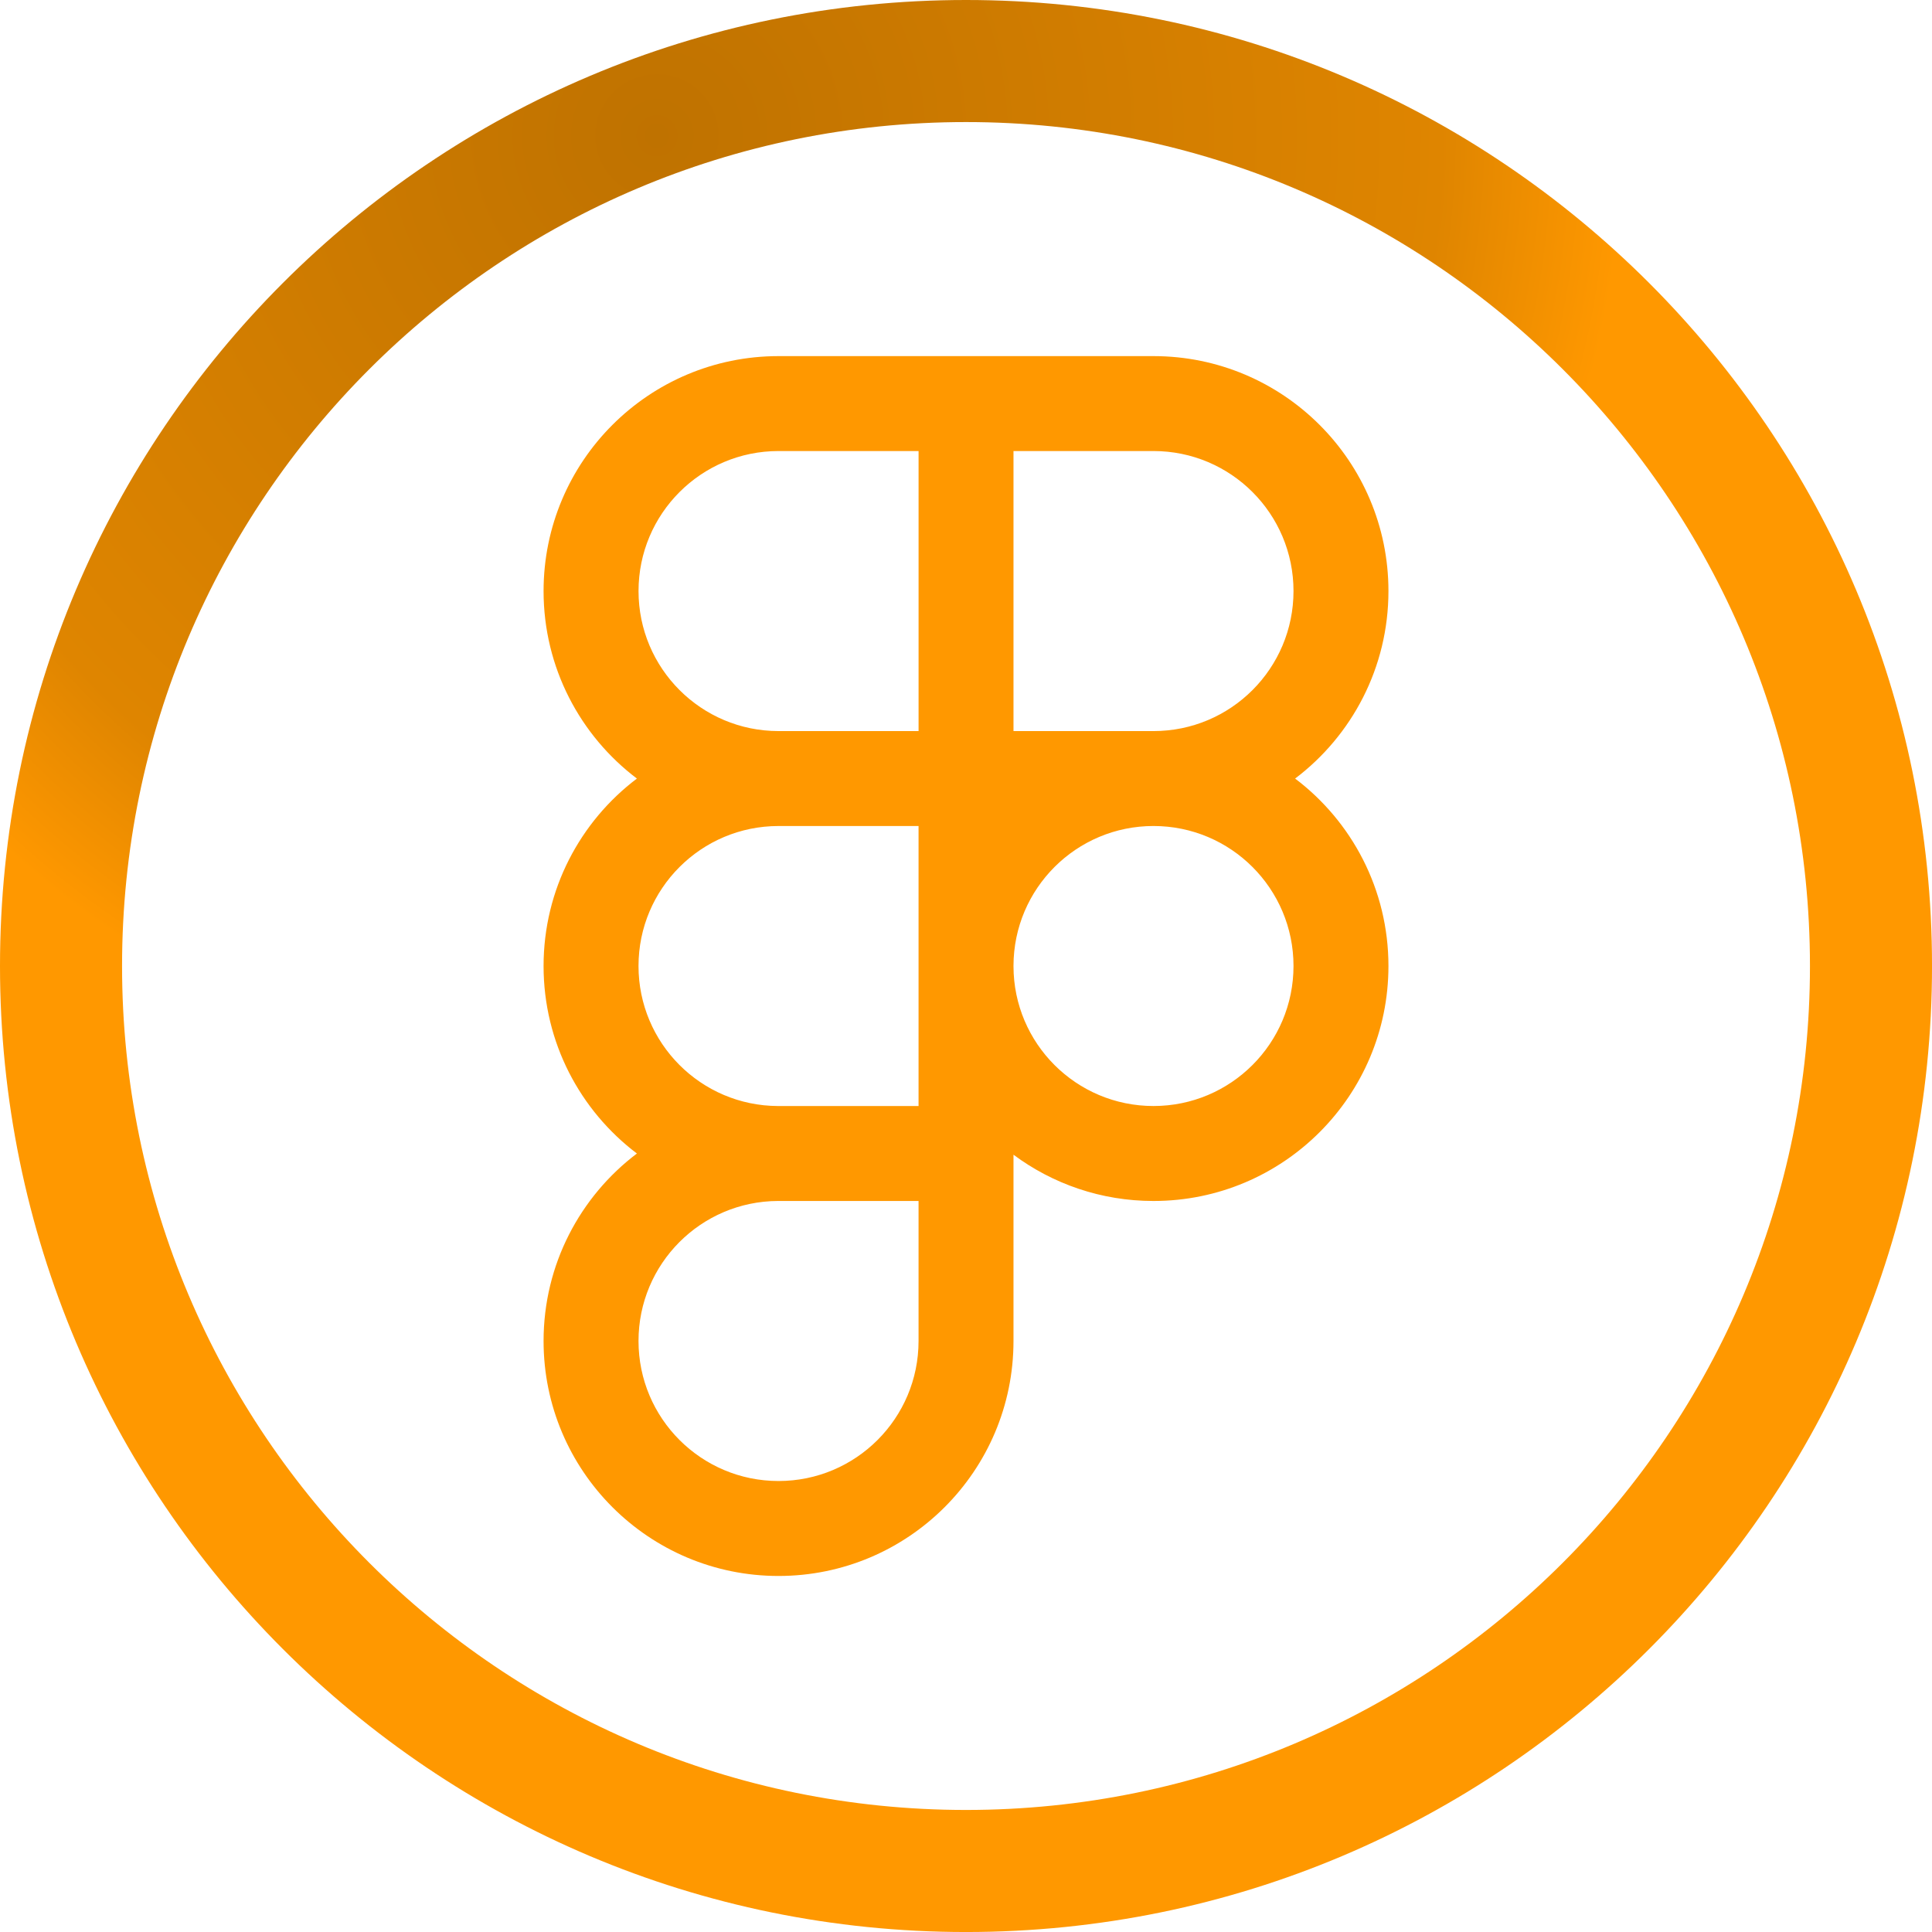 <?xml version="1.0" encoding="UTF-8"?>
<!DOCTYPE svg PUBLIC "-//W3C//DTD SVG 1.1//EN" "http://www.w3.org/Graphics/SVG/1.1/DTD/svg11.dtd">
<!-- Creator: CorelDRAW 2019 (64 Bit) -->
<svg xmlns="http://www.w3.org/2000/svg" xml:space="preserve" width="6.773mm" height="6.773mm" version="1.1" style="shape-rendering:geometricPrecision; text-rendering:geometricPrecision; image-rendering:optimizeQuality; fill-rule:evenodd; clip-rule:evenodd"
viewBox="0 0 1191.71 1191.71"
 xmlns:xlink="http://www.w3.org/1999/xlink">
 <defs>
  <style type="text/css">
   <![CDATA[
    .fil1 {fill:#FF9800}
    .fil0 {fill:url(#id0)}
   ]]>
  </style>
  <radialGradient id="id0" gradientUnits="userSpaceOnUse" gradientTransform="matrix(1.316 -0 -0 1.316 -128 -26)" cx="405.19" cy="83.42" r="452.85" fx="405.19" fy="83.42">
   <stop offset="0" style="stop-opacity:1; stop-color:#BF7200"/>
   <stop offset="0.812" style="stop-opacity:1; stop-color:#DF8500"/>
   <stop offset="1" style="stop-opacity:1; stop-color:#FF9800"/>
  </radialGradient>
 </defs>
 <g id="Camada_x0020_1">
  <path class="fil0" d="M595.86 0c329.09,0 595.86,266.77 595.86,595.86 0,329.09 -266.77,595.86 -595.86,595.86 -329.09,0 -595.86,-266.77 -595.86,-595.86 0,-329.09 266.77,-595.86 595.86,-595.86zm0 75.29c287.51,0 520.57,233.06 520.57,520.57 0,287.51 -233.06,520.57 -520.57,520.57 -287.51,0 -520.57,-233.06 -520.57,-520.57 0,-287.51 233.06,-520.57 520.57,-520.57z"/>
  <path id="figma-logo-svgrepo-com.svg" class="fil1" d="M566.6 278.21l-86.37 0c-47.7,0 -86.37,38.67 -86.37,86.37 0,47.7 38.67,86.37 86.37,86.37l86.37 0 0 -172.74zm0 -58.55l58.55 0 86.35 0c80.06,0 144.93,64.89 144.93,144.93 0,47.22 -22.59,89.19 -57.57,115.65 34.98,26.44 57.57,68.41 57.57,115.63 0,80.04 -64.87,144.93 -144.93,144.93 -32.36,0 -62.25,-10.61 -86.35,-28.54l0 28.54 0 86.37c0,80.04 -64.89,144.93 -144.93,144.93 -80.04,0 -144.93,-64.89 -144.93,-144.93 0,-47.24 22.59,-89.19 57.57,-115.65 -34.98,-26.46 -57.57,-68.41 -57.57,-115.65 0,-47.22 22.59,-89.19 57.57,-115.63 -34.98,-26.46 -57.57,-68.43 -57.57,-115.65 0,-80.04 64.89,-144.93 144.93,-144.93l86.37 0zm58.55 58.55l0 172.74 86.35 0c47.72,0 86.37,-38.67 86.37,-86.37 0,-47.7 -38.66,-86.37 -86.37,-86.37l-86.35 0zm-144.93 404.02l86.37 0 0 -86.14 0 -0.23 0 -0.21 0 -86.14 -86.37 0c-47.7,0 -86.37,38.66 -86.37,86.35 0,47.59 38.48,86.2 86.02,86.37l0.35 0zm-86.37 144.93c0,-47.59 38.48,-86.18 86.02,-86.37l0.35 0 86.37 0 0 86.37c0,47.7 -38.67,86.37 -86.37,86.37 -47.7,0 -86.37,-38.67 -86.37,-86.37zm231.3 -231.46c0.09,-47.63 38.73,-86.2 86.35,-86.2 47.72,0 86.37,38.66 86.37,86.35 0,47.7 -38.66,86.37 -86.37,86.37 -47.63,0 -86.27,-38.57 -86.35,-86.2l0 -0.33z"/>
 </g>
</svg>

